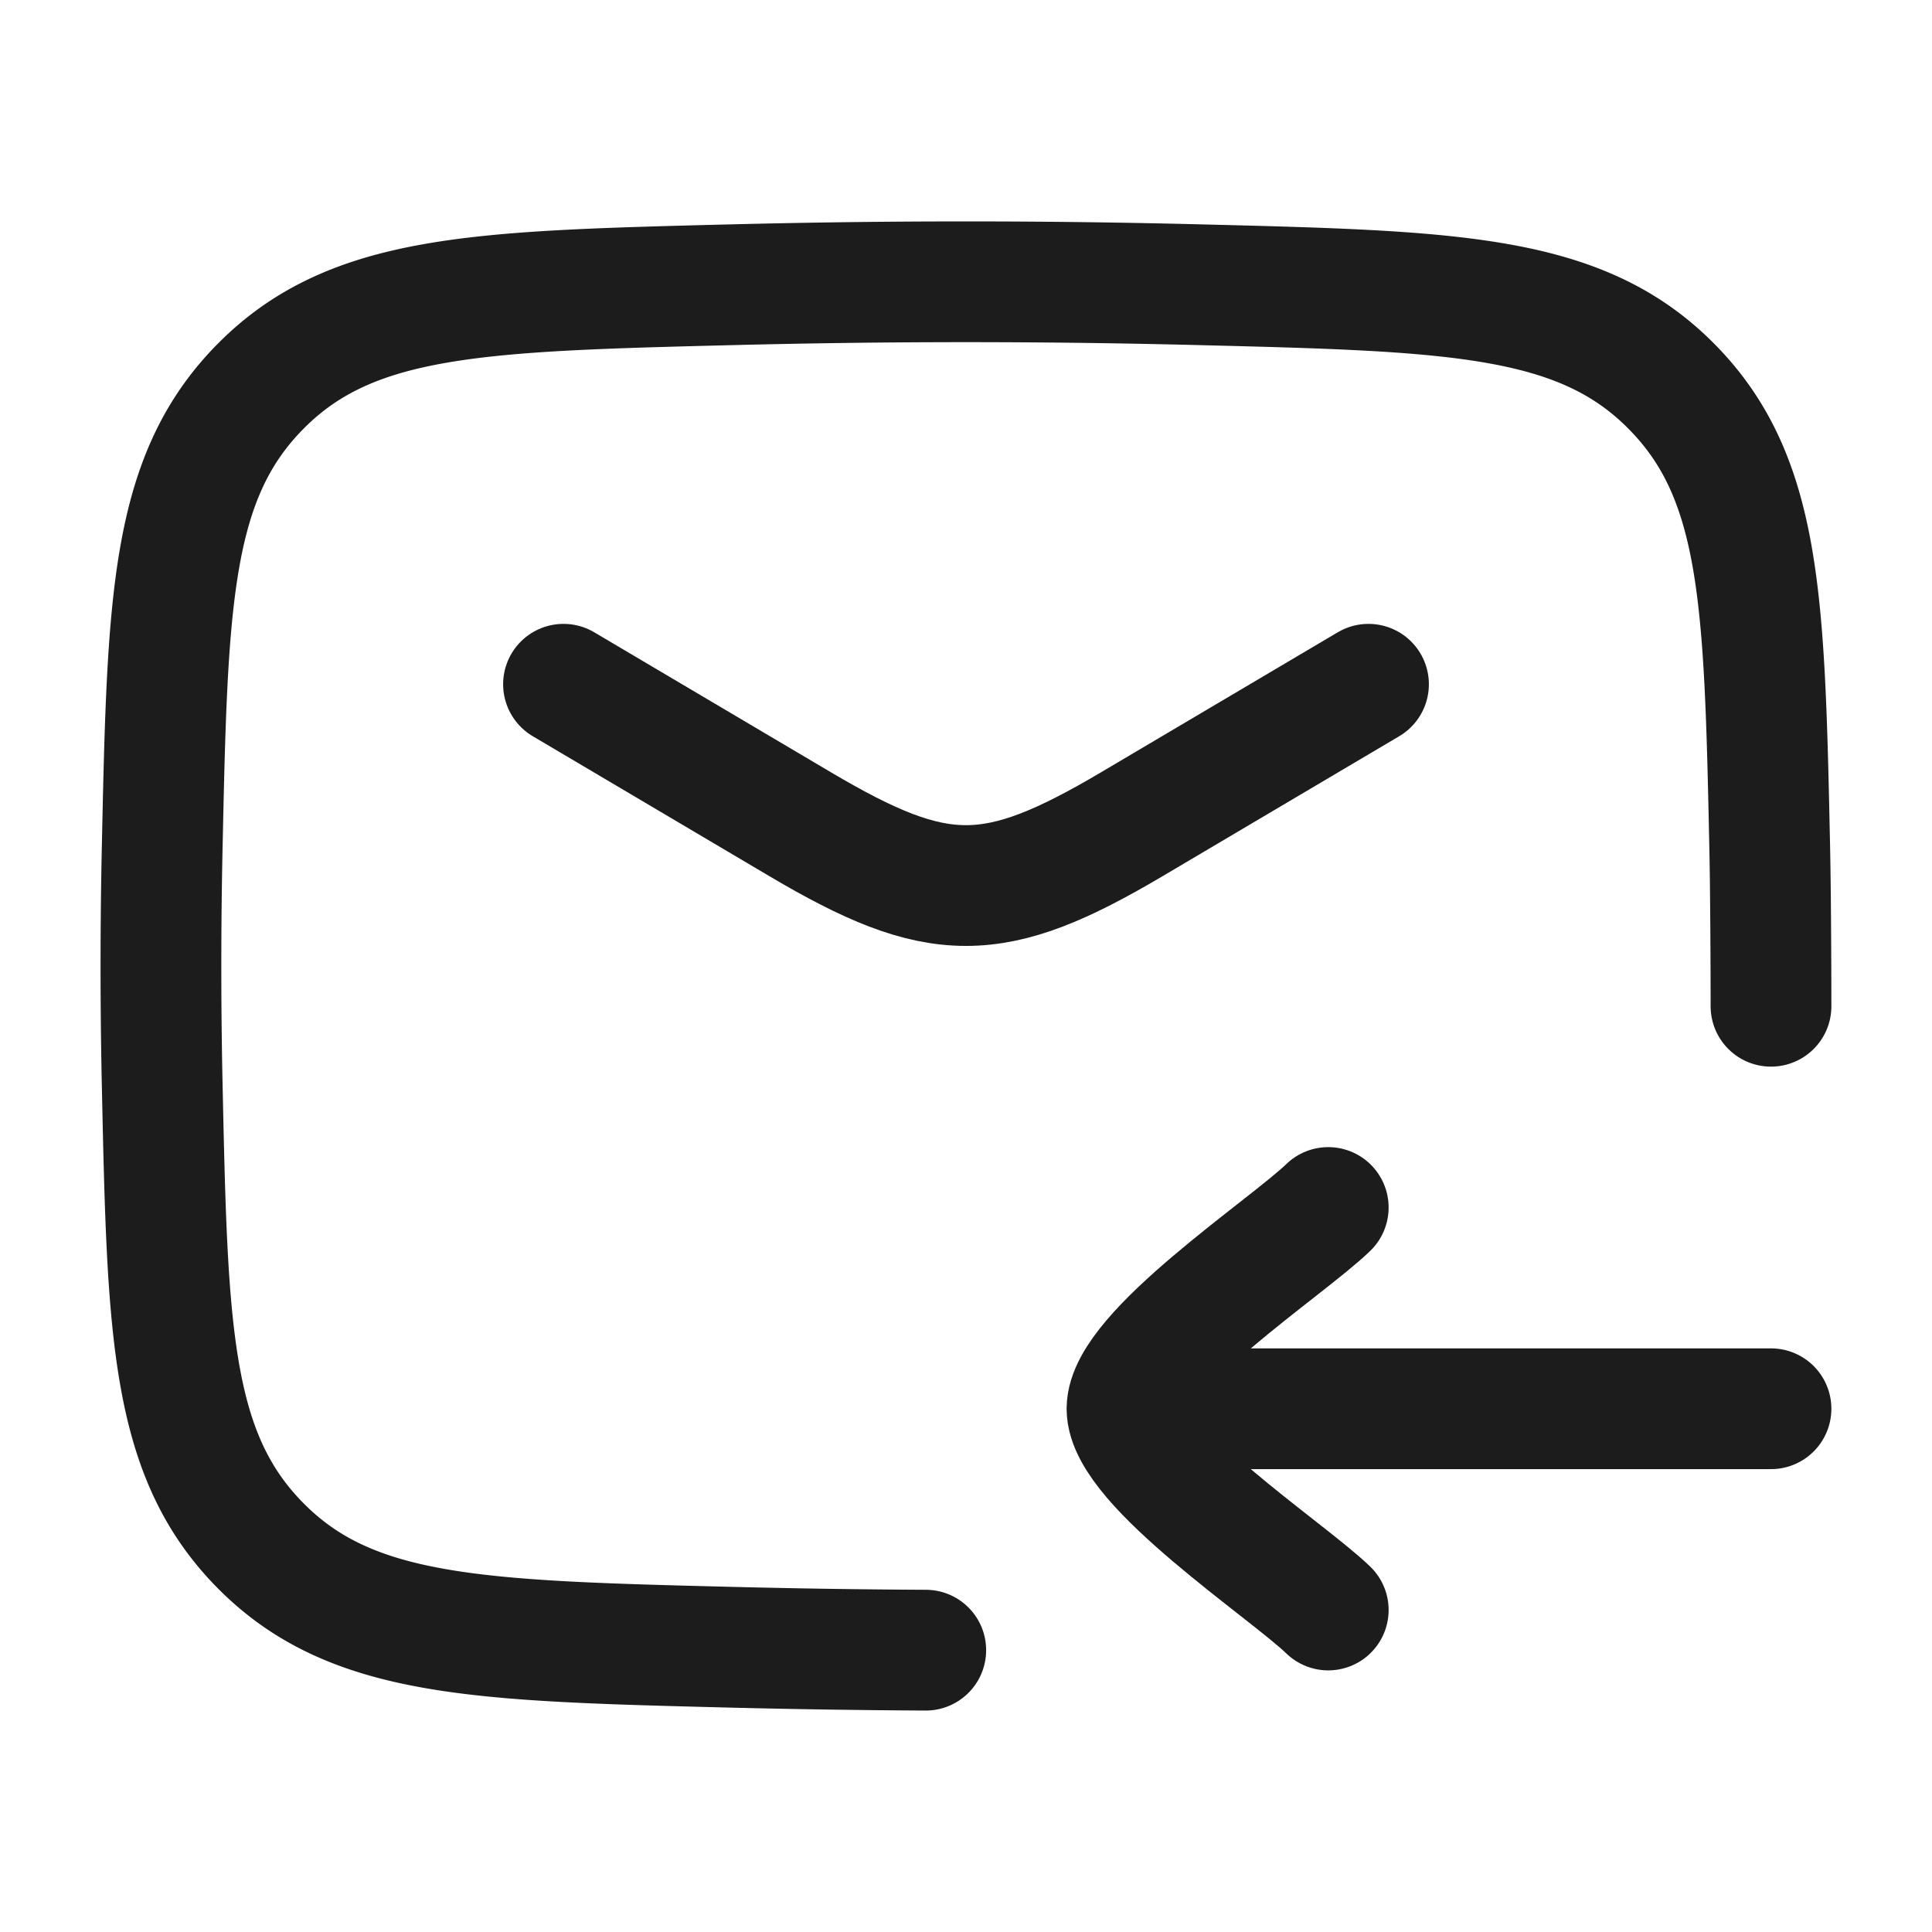 <svg xmlns="http://www.w3.org/2000/svg" width="24" height="24" fill="none" viewBox="0 0 24 24">
  <path stroke="#1B1C1B" stroke-linecap="round" stroke-linejoin="round" stroke-width="1.5" d="M22 12.5c0-.491-.005-1.483-.016-1.976-.065-3.065-.098-4.598-1.229-5.733-1.131-1.136-2.705-1.175-5.854-1.254a115.11 115.11 0 0 0-5.802 0c-3.149.079-4.723.118-5.854 1.254-1.131 1.135-1.164 2.668-1.23 5.733a69.066 69.066 0 0 0 0 2.952c.066 3.065.099 4.598 1.23 5.733 1.131 1.136 2.705 1.175 5.854 1.254.803.02 1.602.032 2.401.036"/>
  <path stroke="#1B1C1B" stroke-linecap="round" stroke-linejoin="round" stroke-width="1.5" d="m7 8.5 2.942 1.74c1.715 1.014 2.4 1.014 4.116 0L17 8.5m-3 9h8m-8 0c0-.7 1.994-2.008 2.5-2.5M14 17.5c0 .7 1.994 2.009 2.5 2.5"/>
</svg>
